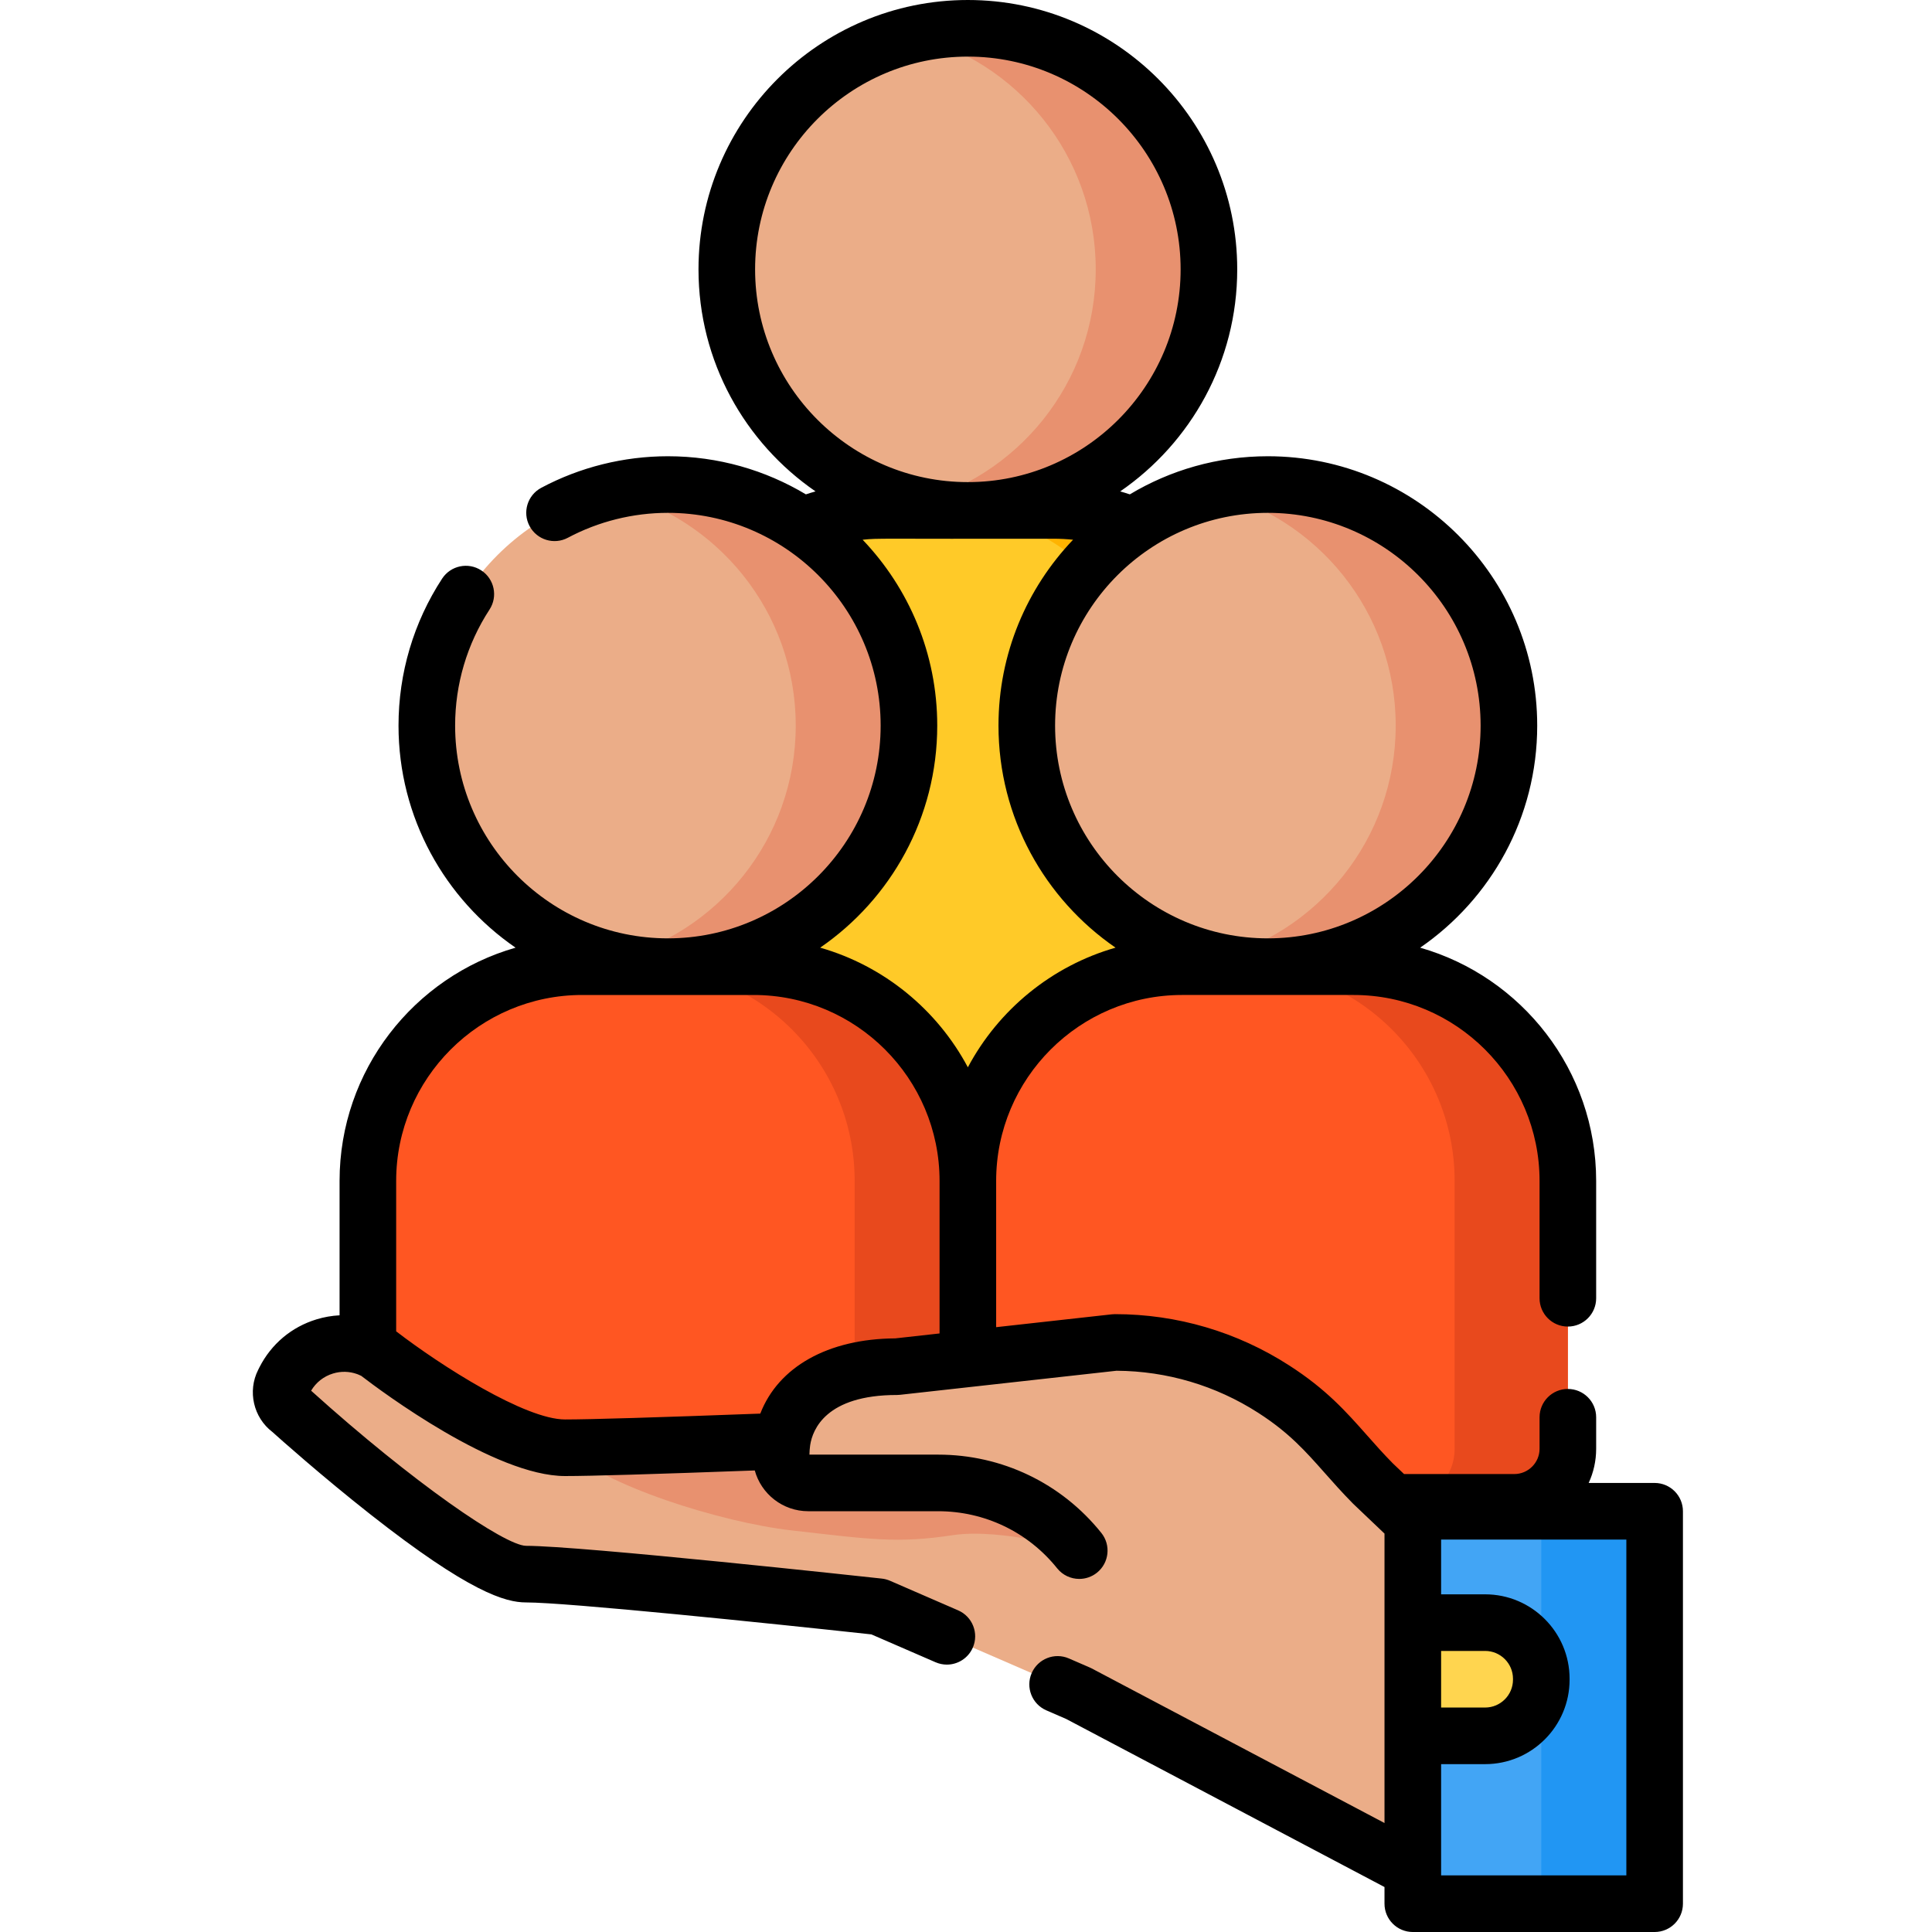 <svg height="512pt" viewBox="-67 0 512 512.002" width="512pt" xmlns="http://www.w3.org/2000/svg"><path d="m253.379 71.383c0 35.281-28.602 63.883-63.887 63.883-35.281 0-63.883-28.602-63.883-63.883s28.602-63.883 63.883-63.883c35.285 0 63.887 28.602 63.887 63.883zm0 0" fill="#ebad88"/><path d="m189.492 7.5c-5.168 0-10.184.629-15 1.789 28.043 6.75 48.887 31.98 48.887 62.094 0 30.113-20.844 55.344-48.887 62.094 4.816 1.16 9.832 1.789 15 1.789 35.285 0 63.887-28.602 63.887-63.883s-28.605-63.883-63.887-63.883zm0 0" fill="#e8916f"/><path d="m254.797 310.238h-130.605c-7.84 0-14.195-6.355-14.195-14.195v-103.992c0-31.359 25.422-56.785 56.785-56.785h45.426c31.363 0 56.785 25.422 56.785 56.785v103.992c0 7.84-6.355 14.195-14.195 14.195zm0 0" fill="#ffca28"/><path d="m212.207 135.266h-30c31.363 0 56.785 25.422 56.785 56.785v103.992c0 7.84-6.355 14.195-14.195 14.195h30c7.84 0 14.195-6.355 14.195-14.195v-103.992c0-31.363-25.422-56.785-56.785-56.785zm0 0" fill="#ffb300"/><path d="m332.875 192.297c0 35.281-28.602 63.883-63.883 63.883s-63.883-28.602-63.883-63.883c0-35.285 28.602-63.887 63.883-63.887s63.883 28.602 63.883 63.887zm0 0" fill="#ebad88"/><path d="m268.992 128.41c-5.168 0-10.188.633-15 1.789 28.039 6.75 48.883 31.98 48.883 62.094s-20.844 55.344-48.883 62.098c4.812 1.156 9.832 1.785 15 1.785 35.281 0 63.883-28.602 63.883-63.883s-28.602-63.883-63.883-63.883zm0 0" fill="#e8916f"/><path d="m348.492 312.961v70.98c0 7.84-6.359 14.199-14.199 14.199h-130.598c-7.84 0-14.203-6.359-14.203-14.199v-70.98c0-31.359 25.422-56.781 56.781-56.781h45.43c31.359 0 56.789 25.422 56.789 56.781zm0 0" fill="#ff5622"/><path d="m348.492 312.961v70.98c0 7.84-6.359 14.199-14.199 14.199h-30c7.84 0 14.199-6.359 14.199-14.199v-70.98c0-31.359-25.418-56.781-56.777-56.781h29.988c31.359 0 56.789 25.422 56.789 56.781zm0 0" fill="#e8491d"/><path d="m173.879 192.297c0 35.281-28.602 63.883-63.883 63.883s-63.883-28.602-63.883-63.883c0-35.285 28.602-63.887 63.883-63.887s63.883 28.602 63.883 63.887zm0 0" fill="#ebad88"/><path d="m109.996 128.41c-5.168 0-10.188.633-15 1.789 28.039 6.75 48.883 31.98 48.883 62.094s-20.844 55.344-48.883 62.098c4.812 1.156 9.832 1.785 15 1.785 35.281 0 63.883-28.602 63.883-63.883s-28.602-63.883-63.883-63.883zm0 0" fill="#e8916f"/><path d="m175.297 398.141h-130.605c-7.84 0-14.195-6.355-14.195-14.195v-70.98c0-31.363 25.422-56.785 56.785-56.785h45.43c31.359 0 56.781 25.422 56.781 56.785v70.98c0 7.84-6.355 14.195-14.195 14.195zm0 0" fill="#ff5622"/><path d="m132.711 256.176h-30c31.359 0 56.781 25.426 56.781 56.785v70.98c0 7.84-6.355 14.199-14.195 14.199h30c7.84 0 14.195-6.359 14.195-14.199v-70.98c0-31.359-25.422-56.785-56.781-56.785zm0 0" fill="#e8491d"/><path d="m307.406 403.203-36.828-35.051-90.34 12.164s-80.152 3.355-97.48 3.355c-17.328 0-49.941-25.387-49.941-25.387-8.762-4.879-19.824-1.5-24.363 7.441l-.34.68c-1.289 2.539-.508 5.641 1.824 7.262 0 0 48.09 43.488 62.434 43.488s93.492 8.648 93.492 8.648l52.938 22.973 55.426 29.258 33.18 17.52zm0 0" fill="#ebad88"/><path d="m142.797 405.578c20.957 2.371 27.898 3.488 42.754 1.254 12.973-1.949 33.457 4.102 33.457 4.102s15.488-21.141 29.777-39.844l-68.547 9.227s-80.152 3.355-97.48 3.355c9.738 9.906 41.414 19.797 60.039 21.906zm0 0" fill="#e8916f"/><path d="m307.406 404.879c0-.078.008-.152.012-.23l-24.457-26.598c-14.527-14.281-34.094-22.289-54.48-22.289l-57.785 6.422c-16.617 0-30.695 7.031-30.695 23.625 0 3.965 3.223 7.18 7.191 7.18h34.422c14.547 0 28.309 6.605 37.395 17.945 0 0 25.32 5.48 44.695 3.621zm0 0" fill="#ebad88"/><path d="m307.406 400.5h64.086v104h-64.086zm0 0" fill="#42a5f5"/><path d="m341.453 400.5h30.039v104h-30.039zm0 0" fill="#2196f3"/><path d="m326.57 460.016h-19.164v-30h19.164c8.219 0 14.883 6.664 14.883 14.883v.234c0 8.219-6.664 14.883-14.883 14.883zm0 0" fill="#ffd54f"/><path d="m371.5 393h-17.484c1.273-2.758 1.984-5.828 1.984-9.059v-8.352c0-4.145-3.359-7.5-7.5-7.5-4.145 0-7.5 3.355-7.5 7.5v8.352c0 3.691-3.008 6.699-6.699 6.699h-29.211l-2.98-2.836c-2.535-2.574-4.727-5.051-6.848-7.449-5.527-6.242-10.75-12.141-20.523-18.445-.016-.008-.027-.016-.043-.027-.016-.012-.035-.023-.055-.035-13.781-8.887-29.742-13.586-46.156-13.586-.273 0-.551.016-.828.047l-30.664 3.406v-38.754c0-27.176 22.109-49.281 49.285-49.281h45.43c27.18 0 49.293 22.105 49.293 49.281v31.094c0 4.141 3.355 7.5 7.5 7.5 4.141 0 7.5-3.359 7.5-7.5v-31.094c0-29.328-19.746-54.129-46.641-61.816 18.723-12.883 31.02-34.457 31.02-58.852 0-39.359-32.023-71.383-71.383-71.383-13.359 0-25.875 3.688-36.578 10.102-.844-.281-1.695-.543-2.551-.785 18.715-12.883 31.012-34.453 31.012-58.844 0-39.359-32.023-71.383-71.387-71.383-39.359 0-71.383 32.023-71.383 71.383 0 24.391 12.293 45.961 31.012 58.844-.855.242-1.707.504-2.551.785-10.703-6.41-23.219-10.102-36.578-10.102-11.695 0-23.305 2.895-33.562 8.367-3.656 1.953-5.039 6.496-3.086 10.148 1.949 3.652 6.492 5.035 10.145 3.086 8.098-4.316 17.262-6.602 26.504-6.602 31.094 0 56.387 25.293 56.387 56.383 0 31.09-25.293 56.383-56.387 56.383-31.09 0-56.383-25.293-56.383-56.383 0-10.973 3.152-21.605 9.117-30.754 2.262-3.469 1.285-8.113-2.188-10.379-3.469-2.262-8.113-1.281-10.379 2.188-7.559 11.59-11.551 25.055-11.551 38.945 0 24.395 12.297 45.969 31.02 58.852-26.895 7.688-46.641 32.488-46.641 61.816v35.613c-2.051.102-4.109.461-6.129 1.078-6.609 2.02-11.969 6.523-15.121 12.727l-.316.637c-2.883 5.676-1.254 12.652 3.766 16.477 1.953 1.758 13.098 11.707 25.945 21.816 26.305 20.699 35.855 23.352 41.238 23.352 10.871 0 63.965 5.469 91.551 8.473l17.02 7.387c.973.422 1.984.621 2.984.621 2.895 0 5.652-1.688 6.883-4.516 1.648-3.797-.094-8.215-3.895-9.863l-18.062-7.844c-.691-.301-1.426-.492-2.172-.574-3.25-.355-79.727-8.684-94.305-8.684-5.621-.117-29.785-16.641-56.926-41.109 1.297-2.195 3.328-3.801 5.789-4.551 2.129-.652 4.352-.594 6.398.145.113.051.23.094.348.137.25.102.5.211.742.332 5.414 4.16 35.414 26.555 54.023 26.555 6.797 0 23.277-.484 50.273-1.48 1.703 6.219 7.41 10.801 14.168 10.801h34.422c12.34 0 23.84 5.516 31.547 15.133 1.484 1.848 3.66 2.809 5.859 2.809 1.648 0 3.301-.539 4.688-1.648 3.23-2.59 3.75-7.309 1.16-10.543-10.57-13.184-26.336-20.746-43.254-20.746h-34.105c.012-.828.078-1.645.188-2.426.008-.047.016-.094.02-.141.633-4.055 4.152-13.242 22.98-13.242.277 0 .551-.016.828-.047l57.367-6.375c13.336.078 26.293 3.918 37.508 11.121.082.051.16.105.242.156 8.02 5.18 12.363 10.086 17.391 15.762 2.258 2.551 4.598 5.191 7.426 8.062.016.016.027.031.043.047.02.02.043.043.062.062.023.023.047.043.07.066l.035.035 5.113 4.867c.09.09.184.176.277.262l2.852 2.715v76.703l-77.602-40.973c-.168-.086-.34-.168-.516-.246l-5.52-2.395c-3.801-1.652-8.219.094-9.867 3.891-1.648 3.801.094 8.219 3.895 9.867l5.254 2.281 84.355 44.539v4.418c0 4.141 3.359 7.5 7.5 7.5h64.09c4.145 0 7.5-3.359 7.5-7.5v-104c0-4.145-3.359-7.504-7.5-7.504zm-46.121-200.707c0 31.09-25.293 56.383-56.383 56.383-31.094 0-56.387-25.293-56.387-56.383 0-31.09 25.293-56.383 56.387-56.383 31.09 0 56.383 25.293 56.383 56.383zm-192.27-120.91c0-31.09 25.293-56.383 56.383-56.383 31.094 0 56.387 25.293 56.387 56.383 0 31.09-25.293 56.383-56.387 56.383-31.09 0-56.383-25.293-56.383-56.383zm48.27 120.91c0-19.082-7.527-36.438-19.77-49.258 4.5-.465 3.344-.18 50.594-.266 1.738 0 3.465.09 5.172.266-12.238 12.82-19.766 30.176-19.766 49.258 0 24.395 12.297 45.969 31.02 58.848-16.922 4.84-31.012 16.453-39.137 31.707-8.121-15.254-22.215-26.867-39.137-31.707 18.723-12.879 31.023-34.453 31.023-58.848zm-11.113 162.391c-17.891.117-31.004 7.582-35.781 19.938-27.66 1.027-45.051 1.551-51.734 1.551-10.555 0-32.777-14.137-44.762-23.355v-39.855c0-27.176 22.113-49.281 49.293-49.281h45.43c27.176 0 49.281 22.105 49.281 49.281v40.418zm144.645 82.832h11.664c4.07 0 7.383 3.309 7.383 7.379v.238c0 4.07-3.312 7.383-7.383 7.383h-11.664zm49.09 59.484h-49.09v-29.484h11.664c12.344 0 22.383-10.039 22.383-22.383v-.234c0-12.344-10.039-22.383-22.383-22.383h-11.664v-14.516h49.09zm0 0"/></svg>